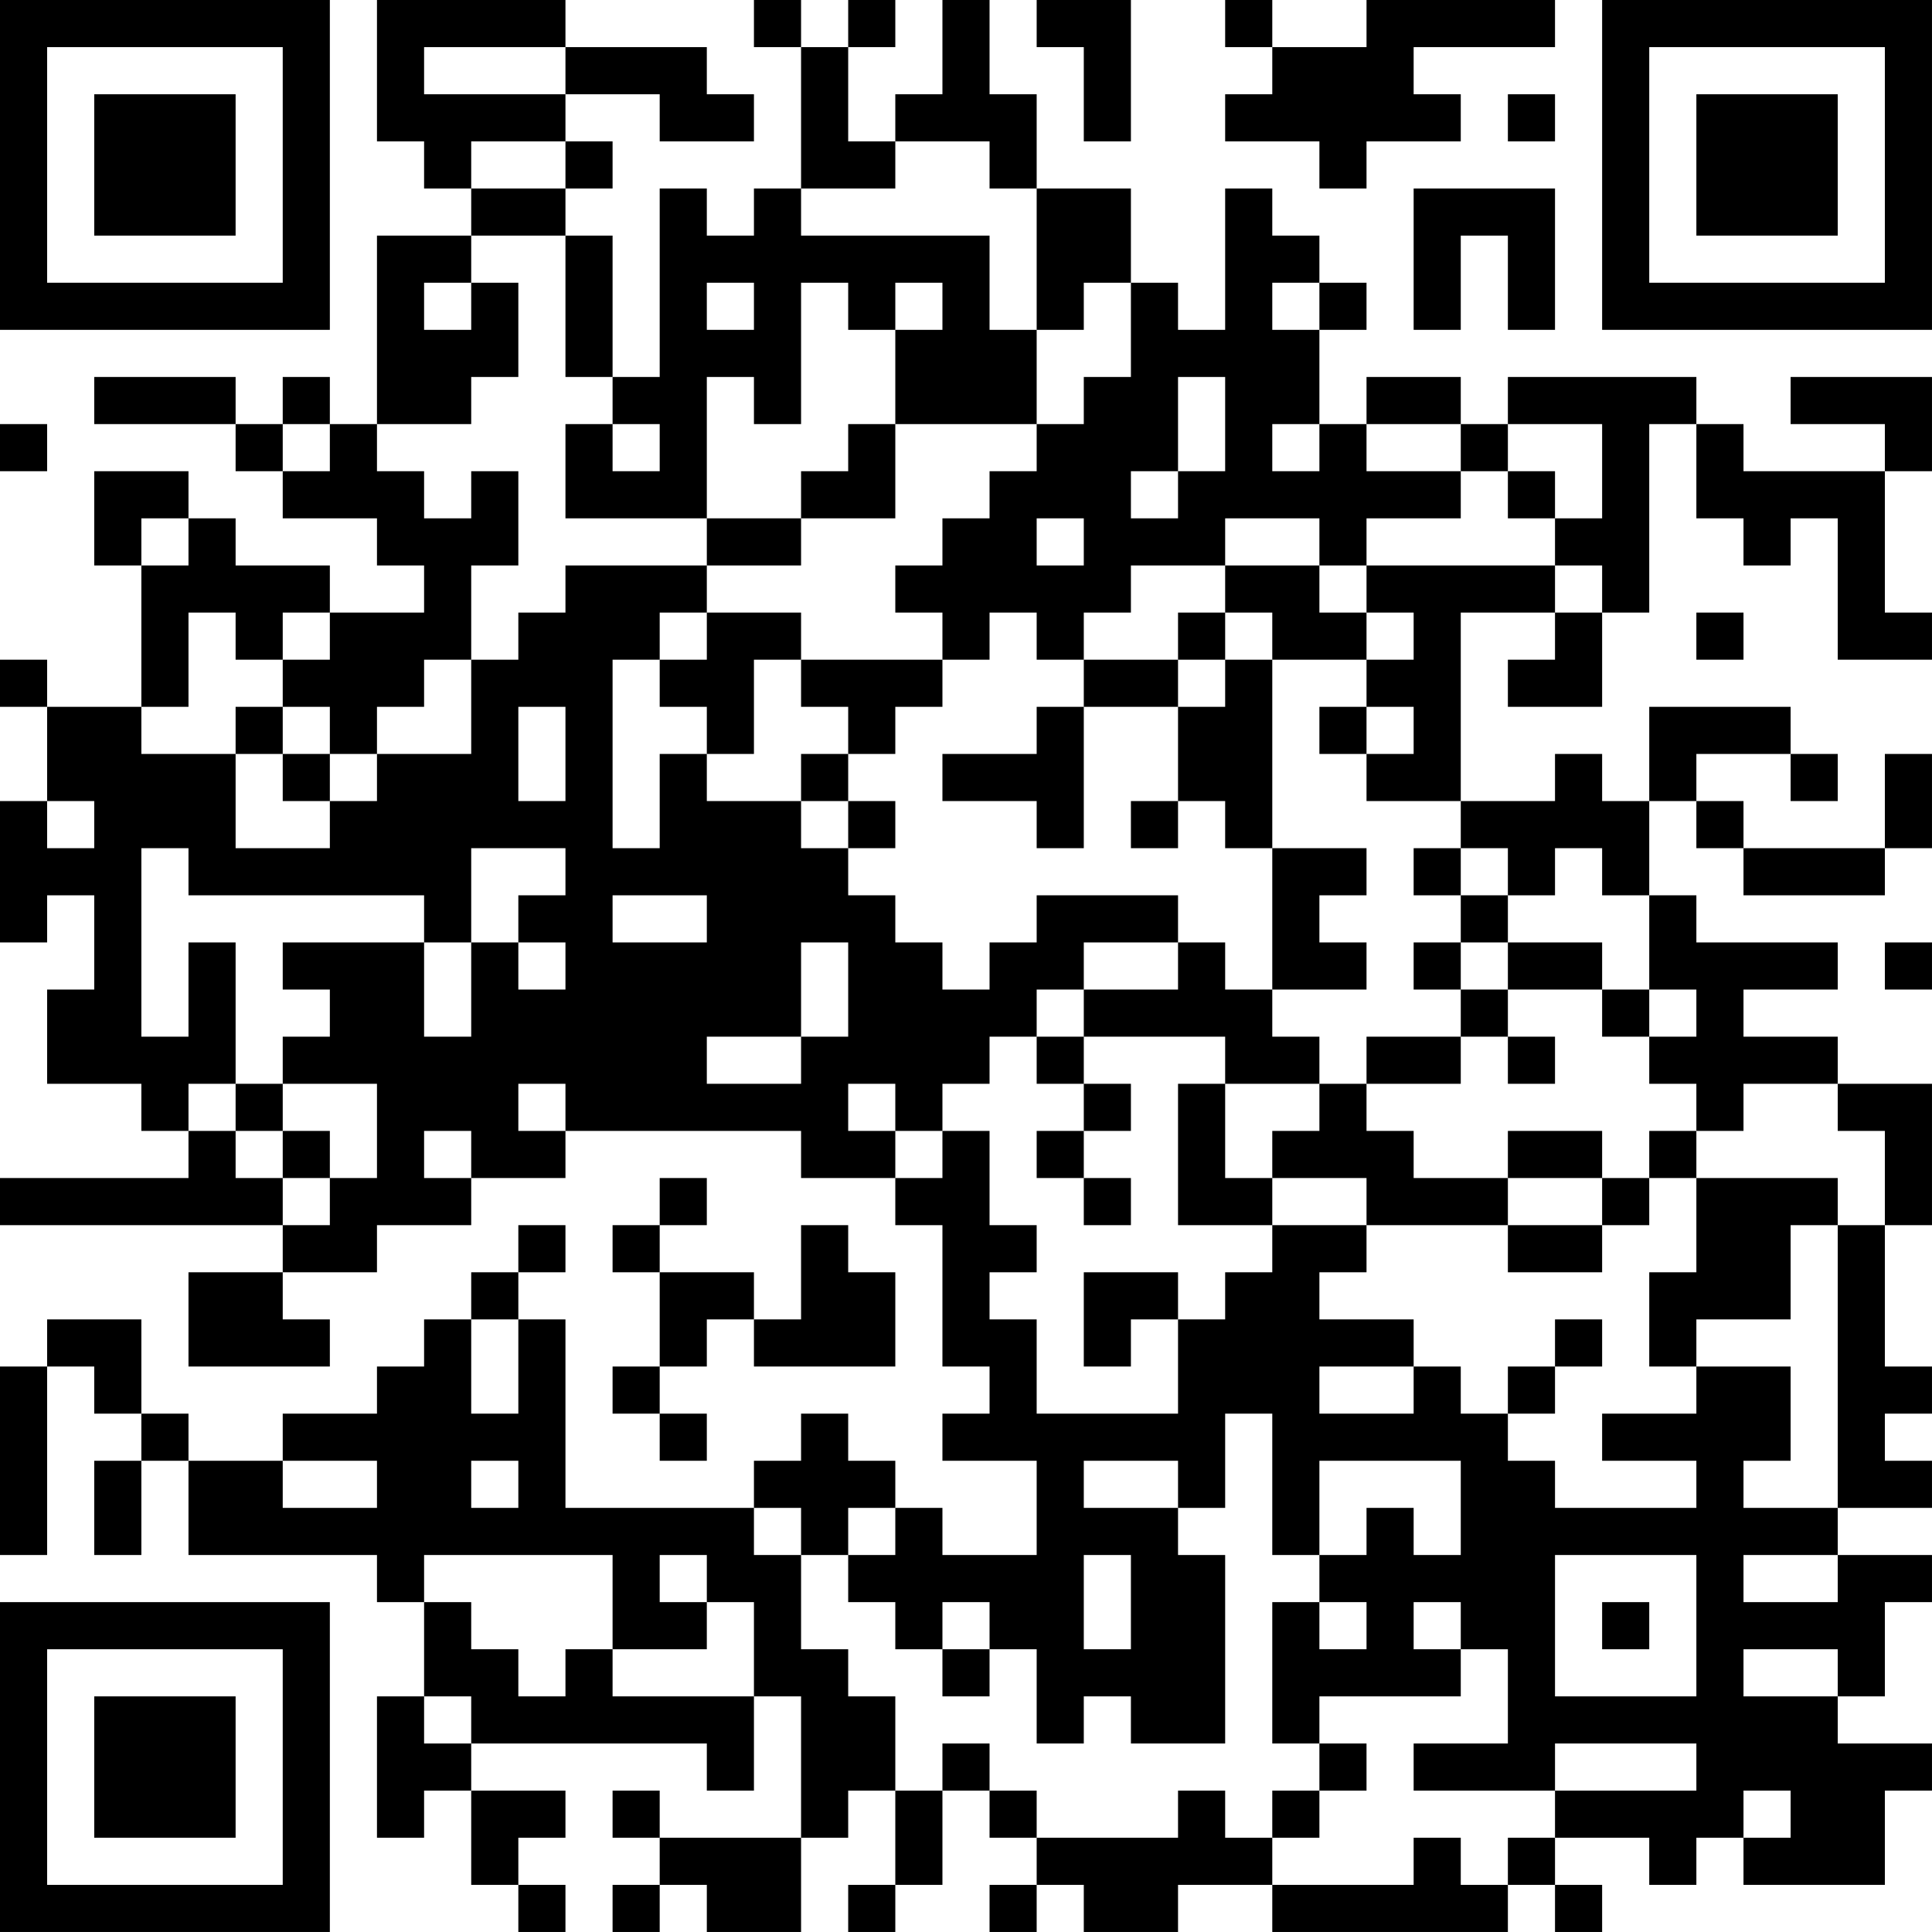<?xml version="1.0" encoding="UTF-8"?>
<svg xmlns="http://www.w3.org/2000/svg" version="1.1" width="200" height="200" viewBox="0 0 200 200"><rect x="0" y="0" width="200" height="200" fill="#ffffff"/><g transform="scale(4.878)"><g transform="translate(0,0)"><path fill-rule="evenodd" d="M8 0L8 3L9 3L9 4L10 4L10 5L8 5L8 9L7 9L7 8L6 8L6 9L5 9L5 8L2 8L2 9L5 9L5 10L6 10L6 11L8 11L8 12L9 12L9 13L7 13L7 12L5 12L5 11L4 11L4 10L2 10L2 12L3 12L3 15L1 15L1 14L0 14L0 15L1 15L1 17L0 17L0 20L1 20L1 19L2 19L2 21L1 21L1 23L3 23L3 24L4 24L4 25L0 25L0 26L6 26L6 27L4 27L4 29L7 29L7 28L6 28L6 27L8 27L8 26L10 26L10 25L12 25L12 24L17 24L17 25L19 25L19 26L20 26L20 29L21 29L21 30L20 30L20 31L22 31L22 33L20 33L20 32L19 32L19 31L18 31L18 30L17 30L17 31L16 31L16 32L12 32L12 28L11 28L11 27L12 27L12 26L11 26L11 27L10 27L10 28L9 28L9 29L8 29L8 30L6 30L6 31L4 31L4 30L3 30L3 28L1 28L1 29L0 29L0 33L1 33L1 29L2 29L2 30L3 30L3 31L2 31L2 33L3 33L3 31L4 31L4 33L8 33L8 34L9 34L9 36L8 36L8 39L9 39L9 38L10 38L10 40L11 40L11 41L12 41L12 40L11 40L11 39L12 39L12 38L10 38L10 37L15 37L15 38L16 38L16 36L17 36L17 39L14 39L14 38L13 38L13 39L14 39L14 40L13 40L13 41L14 41L14 40L15 40L15 41L17 41L17 39L18 39L18 38L19 38L19 40L18 40L18 41L19 41L19 40L20 40L20 38L21 38L21 39L22 39L22 40L21 40L21 41L22 41L22 40L23 40L23 41L25 41L25 40L27 40L27 41L32 41L32 40L33 40L33 41L34 41L34 40L33 40L33 39L35 39L35 40L36 40L36 39L37 39L37 40L40 40L40 38L41 38L41 37L39 37L39 36L40 36L40 34L41 34L41 33L39 33L39 32L41 32L41 31L40 31L40 30L41 30L41 29L40 29L40 26L41 26L41 23L39 23L39 22L37 22L37 21L39 21L39 20L36 20L36 19L35 19L35 17L36 17L36 18L37 18L37 19L40 19L40 18L41 18L41 16L40 16L40 18L37 18L37 17L36 17L36 16L38 16L38 17L39 17L39 16L38 16L38 15L35 15L35 17L34 17L34 16L33 16L33 17L31 17L31 13L33 13L33 14L32 14L32 15L34 15L34 13L35 13L35 9L36 9L36 11L37 11L37 12L38 12L38 11L39 11L39 14L41 14L41 13L40 13L40 10L41 10L41 8L38 8L38 9L40 9L40 10L37 10L37 9L36 9L36 8L32 8L32 9L31 9L31 8L29 8L29 9L28 9L28 7L29 7L29 6L28 6L28 5L27 5L27 4L26 4L26 7L25 7L25 6L24 6L24 4L22 4L22 2L21 2L21 0L20 0L20 2L19 2L19 3L18 3L18 1L19 1L19 0L18 0L18 1L17 1L17 0L16 0L16 1L17 1L17 4L16 4L16 5L15 5L15 4L14 4L14 8L13 8L13 5L12 5L12 4L13 4L13 3L12 3L12 2L14 2L14 3L16 3L16 2L15 2L15 1L12 1L12 0ZM22 0L22 1L23 1L23 3L24 3L24 0ZM26 0L26 1L27 1L27 2L26 2L26 3L28 3L28 4L29 4L29 3L31 3L31 2L30 2L30 1L33 1L33 0L29 0L29 1L27 1L27 0ZM9 1L9 2L12 2L12 1ZM32 2L32 3L33 3L33 2ZM10 3L10 4L12 4L12 3ZM19 3L19 4L17 4L17 5L21 5L21 7L22 7L22 9L19 9L19 7L20 7L20 6L19 6L19 7L18 7L18 6L17 6L17 9L16 9L16 8L15 8L15 11L12 11L12 9L13 9L13 10L14 10L14 9L13 9L13 8L12 8L12 5L10 5L10 6L9 6L9 7L10 7L10 6L11 6L11 8L10 8L10 9L8 9L8 10L9 10L9 11L10 11L10 10L11 10L11 12L10 12L10 14L9 14L9 15L8 15L8 16L7 16L7 15L6 15L6 14L7 14L7 13L6 13L6 14L5 14L5 13L4 13L4 15L3 15L3 16L5 16L5 18L7 18L7 17L8 17L8 16L10 16L10 14L11 14L11 13L12 13L12 12L15 12L15 13L14 13L14 14L13 14L13 18L14 18L14 16L15 16L15 17L17 17L17 18L18 18L18 19L19 19L19 20L20 20L20 21L21 21L21 20L22 20L22 19L25 19L25 20L23 20L23 21L22 21L22 22L21 22L21 23L20 23L20 24L19 24L19 23L18 23L18 24L19 24L19 25L20 25L20 24L21 24L21 26L22 26L22 27L21 27L21 28L22 28L22 30L25 30L25 28L26 28L26 27L27 27L27 26L29 26L29 27L28 27L28 28L30 28L30 29L28 29L28 30L30 30L30 29L31 29L31 30L32 30L32 31L33 31L33 32L36 32L36 31L34 31L34 30L36 30L36 29L38 29L38 31L37 31L37 32L39 32L39 26L40 26L40 24L39 24L39 23L37 23L37 24L36 24L36 23L35 23L35 22L36 22L36 21L35 21L35 19L34 19L34 18L33 18L33 19L32 19L32 18L31 18L31 17L29 17L29 16L30 16L30 15L29 15L29 14L30 14L30 13L29 13L29 12L33 12L33 13L34 13L34 12L33 12L33 11L34 11L34 9L32 9L32 10L31 10L31 9L29 9L29 10L31 10L31 11L29 11L29 12L28 12L28 11L26 11L26 12L24 12L24 13L23 13L23 14L22 14L22 13L21 13L21 14L20 14L20 13L19 13L19 12L20 12L20 11L21 11L21 10L22 10L22 9L23 9L23 8L24 8L24 6L23 6L23 7L22 7L22 4L21 4L21 3ZM30 4L30 7L31 7L31 5L32 5L32 7L33 7L33 4ZM15 6L15 7L16 7L16 6ZM27 6L27 7L28 7L28 6ZM25 8L25 10L24 10L24 11L25 11L25 10L26 10L26 8ZM0 9L0 10L1 10L1 9ZM6 9L6 10L7 10L7 9ZM18 9L18 10L17 10L17 11L15 11L15 12L17 12L17 11L19 11L19 9ZM27 9L27 10L28 10L28 9ZM32 10L32 11L33 11L33 10ZM3 11L3 12L4 12L4 11ZM22 11L22 12L23 12L23 11ZM26 12L26 13L25 13L25 14L23 14L23 15L22 15L22 16L20 16L20 17L22 17L22 18L23 18L23 15L25 15L25 17L24 17L24 18L25 18L25 17L26 17L26 18L27 18L27 21L26 21L26 20L25 20L25 21L23 21L23 22L22 22L22 23L23 23L23 24L22 24L22 25L23 25L23 26L24 26L24 25L23 25L23 24L24 24L24 23L23 23L23 22L26 22L26 23L25 23L25 26L27 26L27 25L29 25L29 26L32 26L32 27L34 27L34 26L35 26L35 25L36 25L36 27L35 27L35 29L36 29L36 28L38 28L38 26L39 26L39 25L36 25L36 24L35 24L35 25L34 25L34 24L32 24L32 25L30 25L30 24L29 24L29 23L31 23L31 22L32 22L32 23L33 23L33 22L32 22L32 21L34 21L34 22L35 22L35 21L34 21L34 20L32 20L32 19L31 19L31 18L30 18L30 19L31 19L31 20L30 20L30 21L31 21L31 22L29 22L29 23L28 23L28 22L27 22L27 21L29 21L29 20L28 20L28 19L29 19L29 18L27 18L27 14L29 14L29 13L28 13L28 12ZM15 13L15 14L14 14L14 15L15 15L15 16L16 16L16 14L17 14L17 15L18 15L18 16L17 16L17 17L18 17L18 18L19 18L19 17L18 17L18 16L19 16L19 15L20 15L20 14L17 14L17 13ZM26 13L26 14L25 14L25 15L26 15L26 14L27 14L27 13ZM36 13L36 14L37 14L37 13ZM5 15L5 16L6 16L6 17L7 17L7 16L6 16L6 15ZM11 15L11 17L12 17L12 15ZM28 15L28 16L29 16L29 15ZM1 17L1 18L2 18L2 17ZM3 18L3 22L4 22L4 20L5 20L5 23L4 23L4 24L5 24L5 25L6 25L6 26L7 26L7 25L8 25L8 23L6 23L6 22L7 22L7 21L6 21L6 20L9 20L9 22L10 22L10 20L11 20L11 21L12 21L12 20L11 20L11 19L12 19L12 18L10 18L10 20L9 20L9 19L4 19L4 18ZM13 19L13 20L15 20L15 19ZM17 20L17 22L15 22L15 23L17 23L17 22L18 22L18 20ZM31 20L31 21L32 21L32 20ZM40 20L40 21L41 21L41 20ZM5 23L5 24L6 24L6 25L7 25L7 24L6 24L6 23ZM11 23L11 24L12 24L12 23ZM26 23L26 25L27 25L27 24L28 24L28 23ZM9 24L9 25L10 25L10 24ZM14 25L14 26L13 26L13 27L14 27L14 29L13 29L13 30L14 30L14 31L15 31L15 30L14 30L14 29L15 29L15 28L16 28L16 29L19 29L19 27L18 27L18 26L17 26L17 28L16 28L16 27L14 27L14 26L15 26L15 25ZM32 25L32 26L34 26L34 25ZM23 27L23 29L24 29L24 28L25 28L25 27ZM10 28L10 30L11 30L11 28ZM33 28L33 29L32 29L32 30L33 30L33 29L34 29L34 28ZM26 30L26 32L25 32L25 31L23 31L23 32L25 32L25 33L26 33L26 37L24 37L24 36L23 36L23 37L22 37L22 35L21 35L21 34L20 34L20 35L19 35L19 34L18 34L18 33L19 33L19 32L18 32L18 33L17 33L17 32L16 32L16 33L17 33L17 35L18 35L18 36L19 36L19 38L20 38L20 37L21 37L21 38L22 38L22 39L25 39L25 38L26 38L26 39L27 39L27 40L30 40L30 39L31 39L31 40L32 40L32 39L33 39L33 38L36 38L36 37L33 37L33 38L30 38L30 37L32 37L32 35L31 35L31 34L30 34L30 35L31 35L31 36L28 36L28 37L27 37L27 34L28 34L28 35L29 35L29 34L28 34L28 33L29 33L29 32L30 32L30 33L31 33L31 31L28 31L28 33L27 33L27 30ZM6 31L6 32L8 32L8 31ZM10 31L10 32L11 32L11 31ZM9 33L9 34L10 34L10 35L11 35L11 36L12 36L12 35L13 35L13 36L16 36L16 34L15 34L15 33L14 33L14 34L15 34L15 35L13 35L13 33ZM23 33L23 35L24 35L24 33ZM33 33L33 36L36 36L36 33ZM37 33L37 34L39 34L39 33ZM34 34L34 35L35 35L35 34ZM20 35L20 36L21 36L21 35ZM37 35L37 36L39 36L39 35ZM9 36L9 37L10 37L10 36ZM28 37L28 38L27 38L27 39L28 39L28 38L29 38L29 37ZM37 38L37 39L38 39L38 38ZM0 0L0 7L7 7L7 0ZM1 1L1 6L6 6L6 1ZM2 2L2 5L5 5L5 2ZM34 0L34 7L41 7L41 0ZM35 1L35 6L40 6L40 1ZM36 2L36 5L39 5L39 2ZM0 34L0 41L7 41L7 34ZM1 35L1 40L6 40L6 35ZM2 36L2 39L5 39L5 36Z" fill="#000000"/></g></g></svg>
